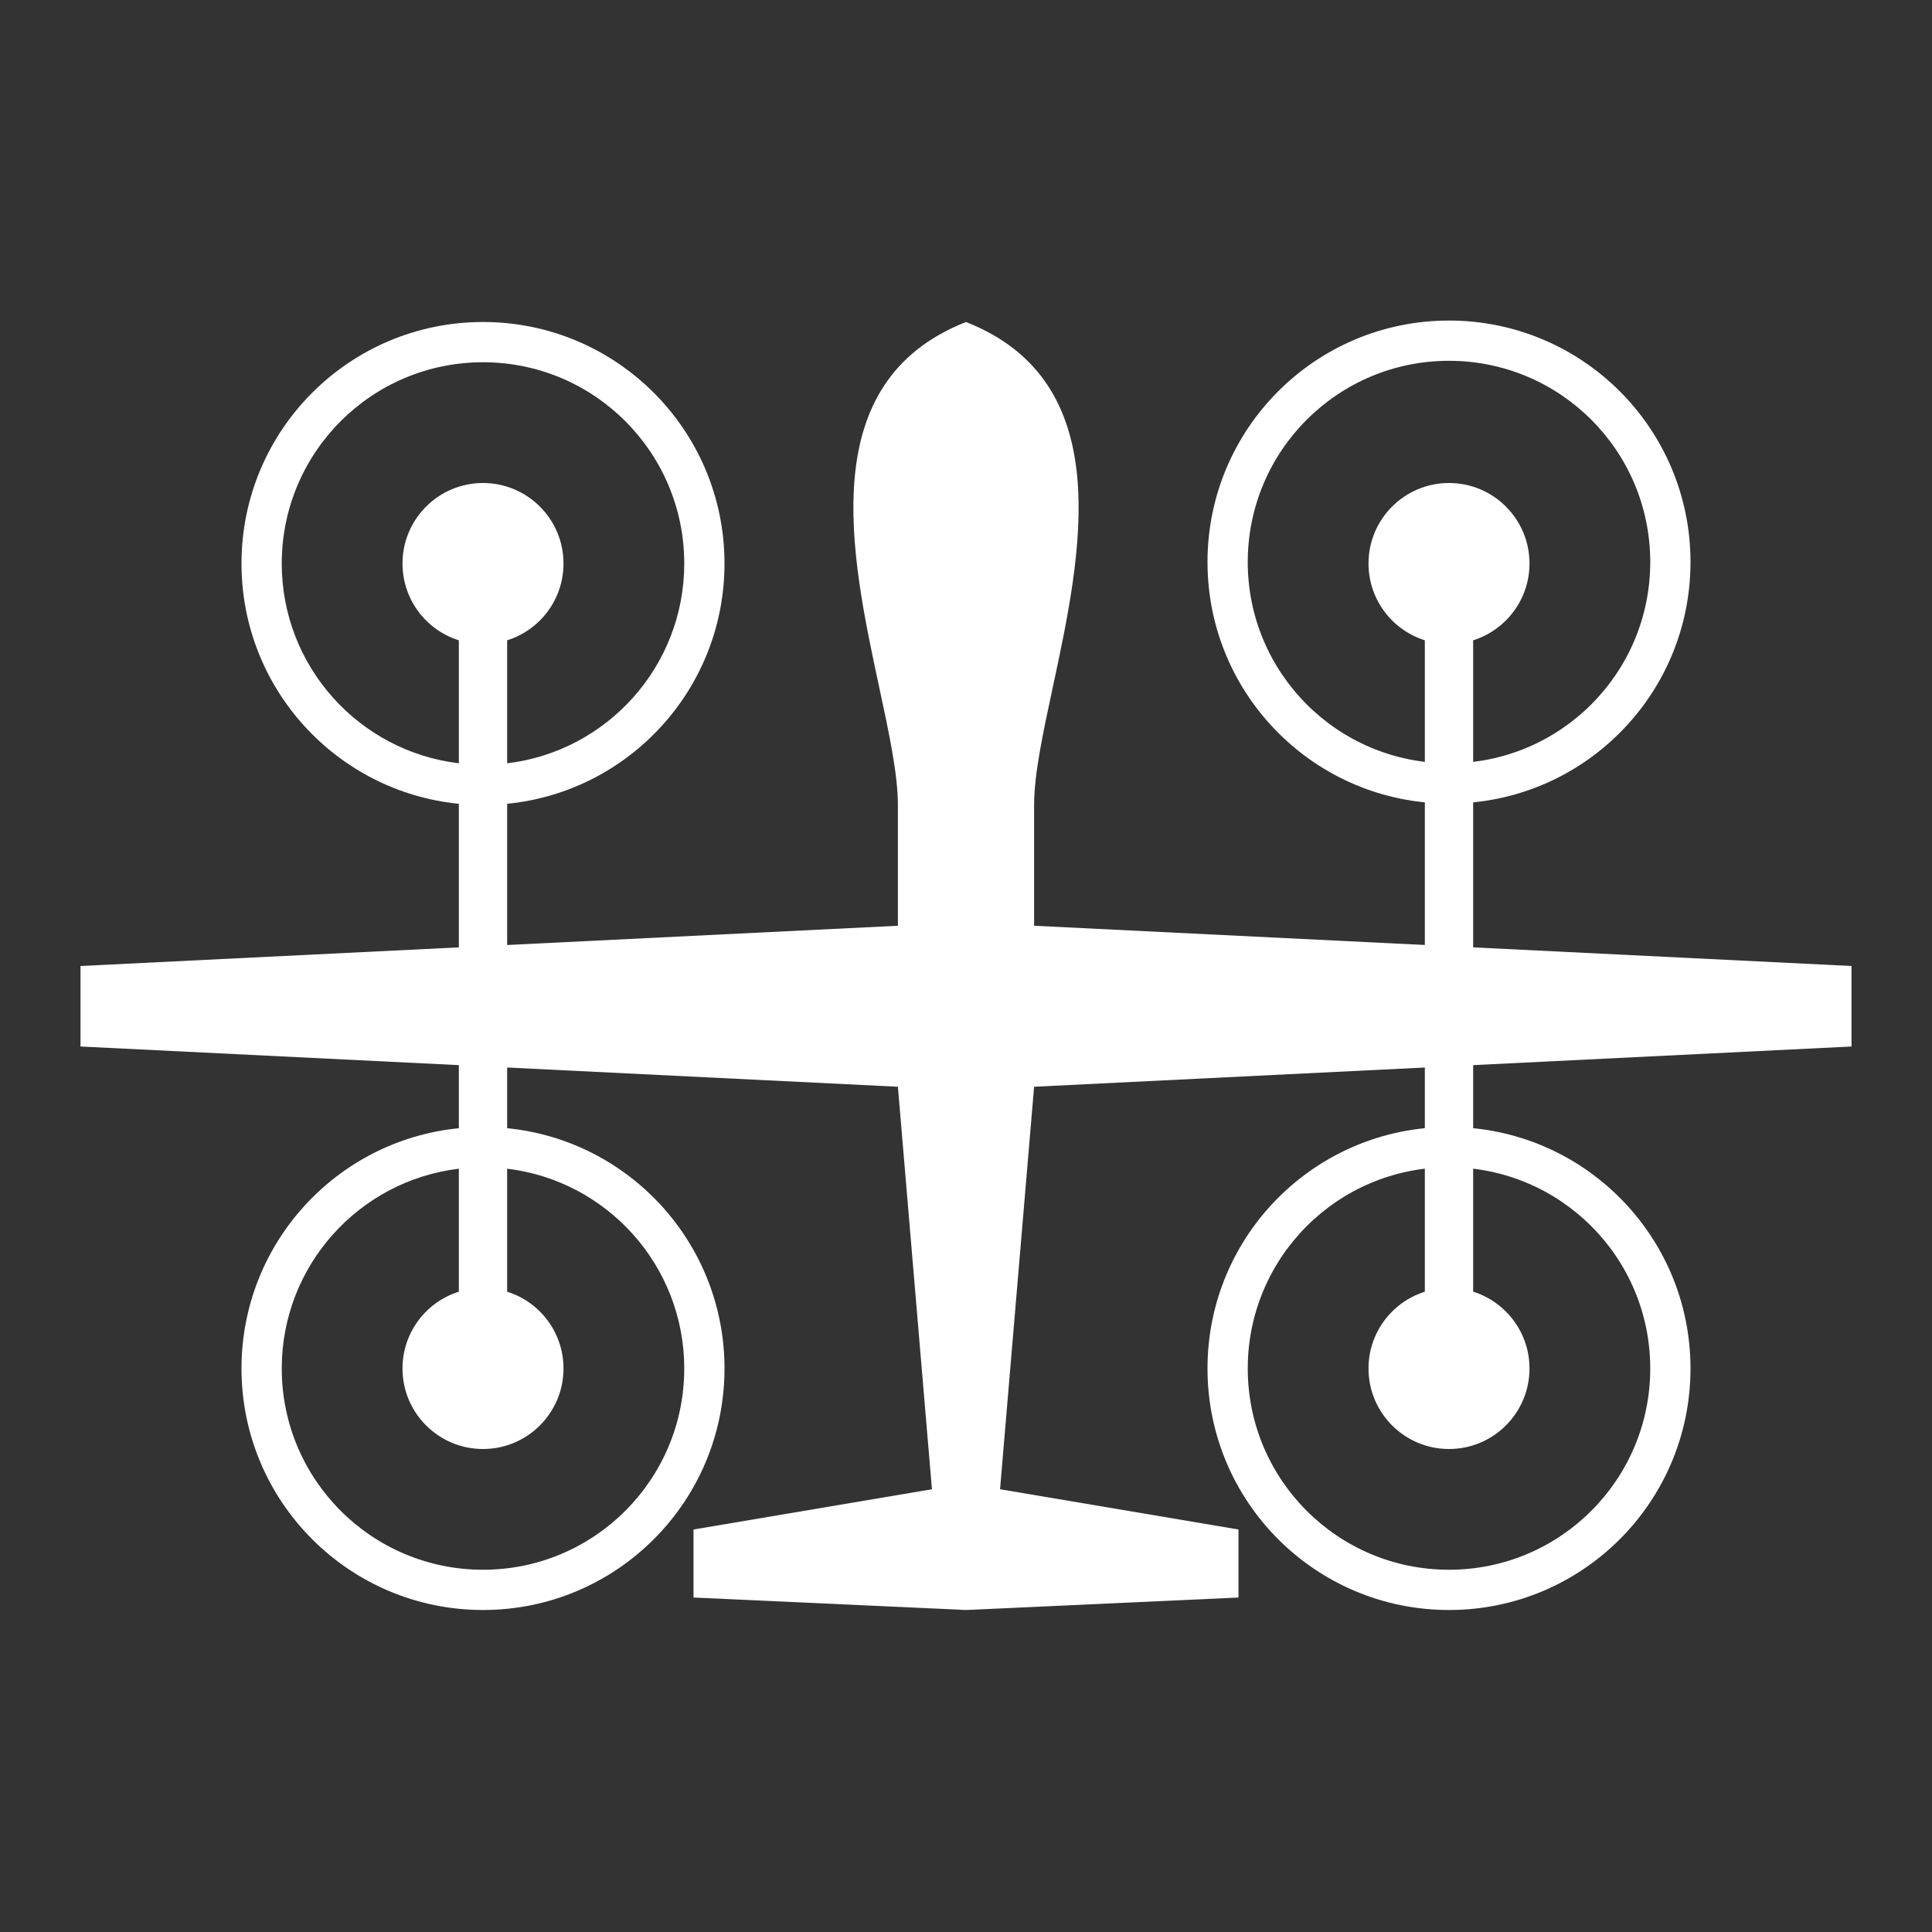 <svg width="24" height="24" viewBox="0 0 24 24" fill="none" xmlns="http://www.w3.org/2000/svg">
<rect x="0" y="0" width="24" height="24" fill="#333333" stroke="none"/>
<path d="M10.922 8.538C11.044 9.106 11.154 9.618 11.154 10V11.5L1 12V13L11.154 13.5L11.577 18.5L8.615 19V19.845L12 20L15.385 19.845V19L12.423 18.5L12.846 13.5L23 13V12L12.846 11.5V10C12.846 9.618 12.956 9.106 13.078 8.538C13.434 6.879 13.892 4.745 12 4C10.108 4.745 10.566 6.879 10.922 8.538Z" fill="white"/>
<path fill-rule="evenodd" clip-rule="evenodd" d="M5.7 9.985C4.184 9.835 3 8.556 3 7C3 5.343 4.343 4 6 4C7.657 4 9 5.343 9 7C9 8.556 7.816 9.835 6.3 9.985V14.015C7.816 14.165 9 15.444 9 17C9 18.657 7.657 20 6 20C4.343 20 3 18.657 3 17C3 15.444 4.184 14.165 5.7 14.015V9.985ZM5.7 9.482C4.461 9.334 3.5 8.279 3.5 7C3.5 5.619 4.619 4.5 6 4.5C7.381 4.5 8.5 5.619 8.5 7C8.5 8.279 7.539 9.334 6.3 9.482V7.954C6.706 7.827 7 7.448 7 7C7 6.448 6.552 6 6 6C5.448 6 5 6.448 5 7C5 7.448 5.294 7.827 5.7 7.954V9.482ZM5.7 14.518C4.461 14.666 3.5 15.721 3.5 17C3.5 18.381 4.619 19.5 6 19.5C7.381 19.5 8.5 18.381 8.5 17C8.5 15.721 7.539 14.666 6.3 14.518V16.046C6.706 16.173 7 16.552 7 17C7 17.552 6.552 18 6 18C5.448 18 5 17.552 5 17C5 16.552 5.294 16.173 5.7 16.046V14.518Z" fill="white"/>
<path d="M19 7C19 7.552 18.552 8 18 8C17.448 8 17 7.552 17 7C17 6.448 17.448 6 18 6C18.552 6 19 6.448 19 7Z" fill="white"/>
<path d="M18 18C18.552 18 19 17.552 19 17C19 16.448 18.552 16 18 16C17.448 16 17 16.448 17 17C17 17.552 17.448 18 18 18Z" fill="white"/>
<path fill-rule="evenodd" clip-rule="evenodd" d="M21 17C21 18.657 19.657 20 18 20C16.343 20 15 18.657 15 17C15 15.343 16.343 14 18 14C19.657 14 21 15.343 21 17ZM20.5 17C20.5 18.381 19.381 19.5 18 19.5C16.619 19.5 15.5 18.381 15.5 17C15.5 15.619 16.619 14.5 18 14.5C19.381 14.5 20.5 15.619 20.5 17Z" fill="white"/>
<path d="M17.7 7H18.3V17H17.7V7Z" fill="white"/>
<path fill-rule="evenodd" clip-rule="evenodd" d="M21 6.982C21 8.639 19.657 9.982 18 9.982C16.343 9.982 15 8.639 15 6.982C15 5.325 16.343 3.982 18 3.982C19.657 3.982 21 5.325 21 6.982ZM20.5 6.982C20.5 8.363 19.381 9.482 18 9.482C16.619 9.482 15.5 8.363 15.5 6.982C15.5 5.601 16.619 4.482 18 4.482C19.381 4.482 20.5 5.601 20.5 6.982Z" fill="white"/>
</svg>
